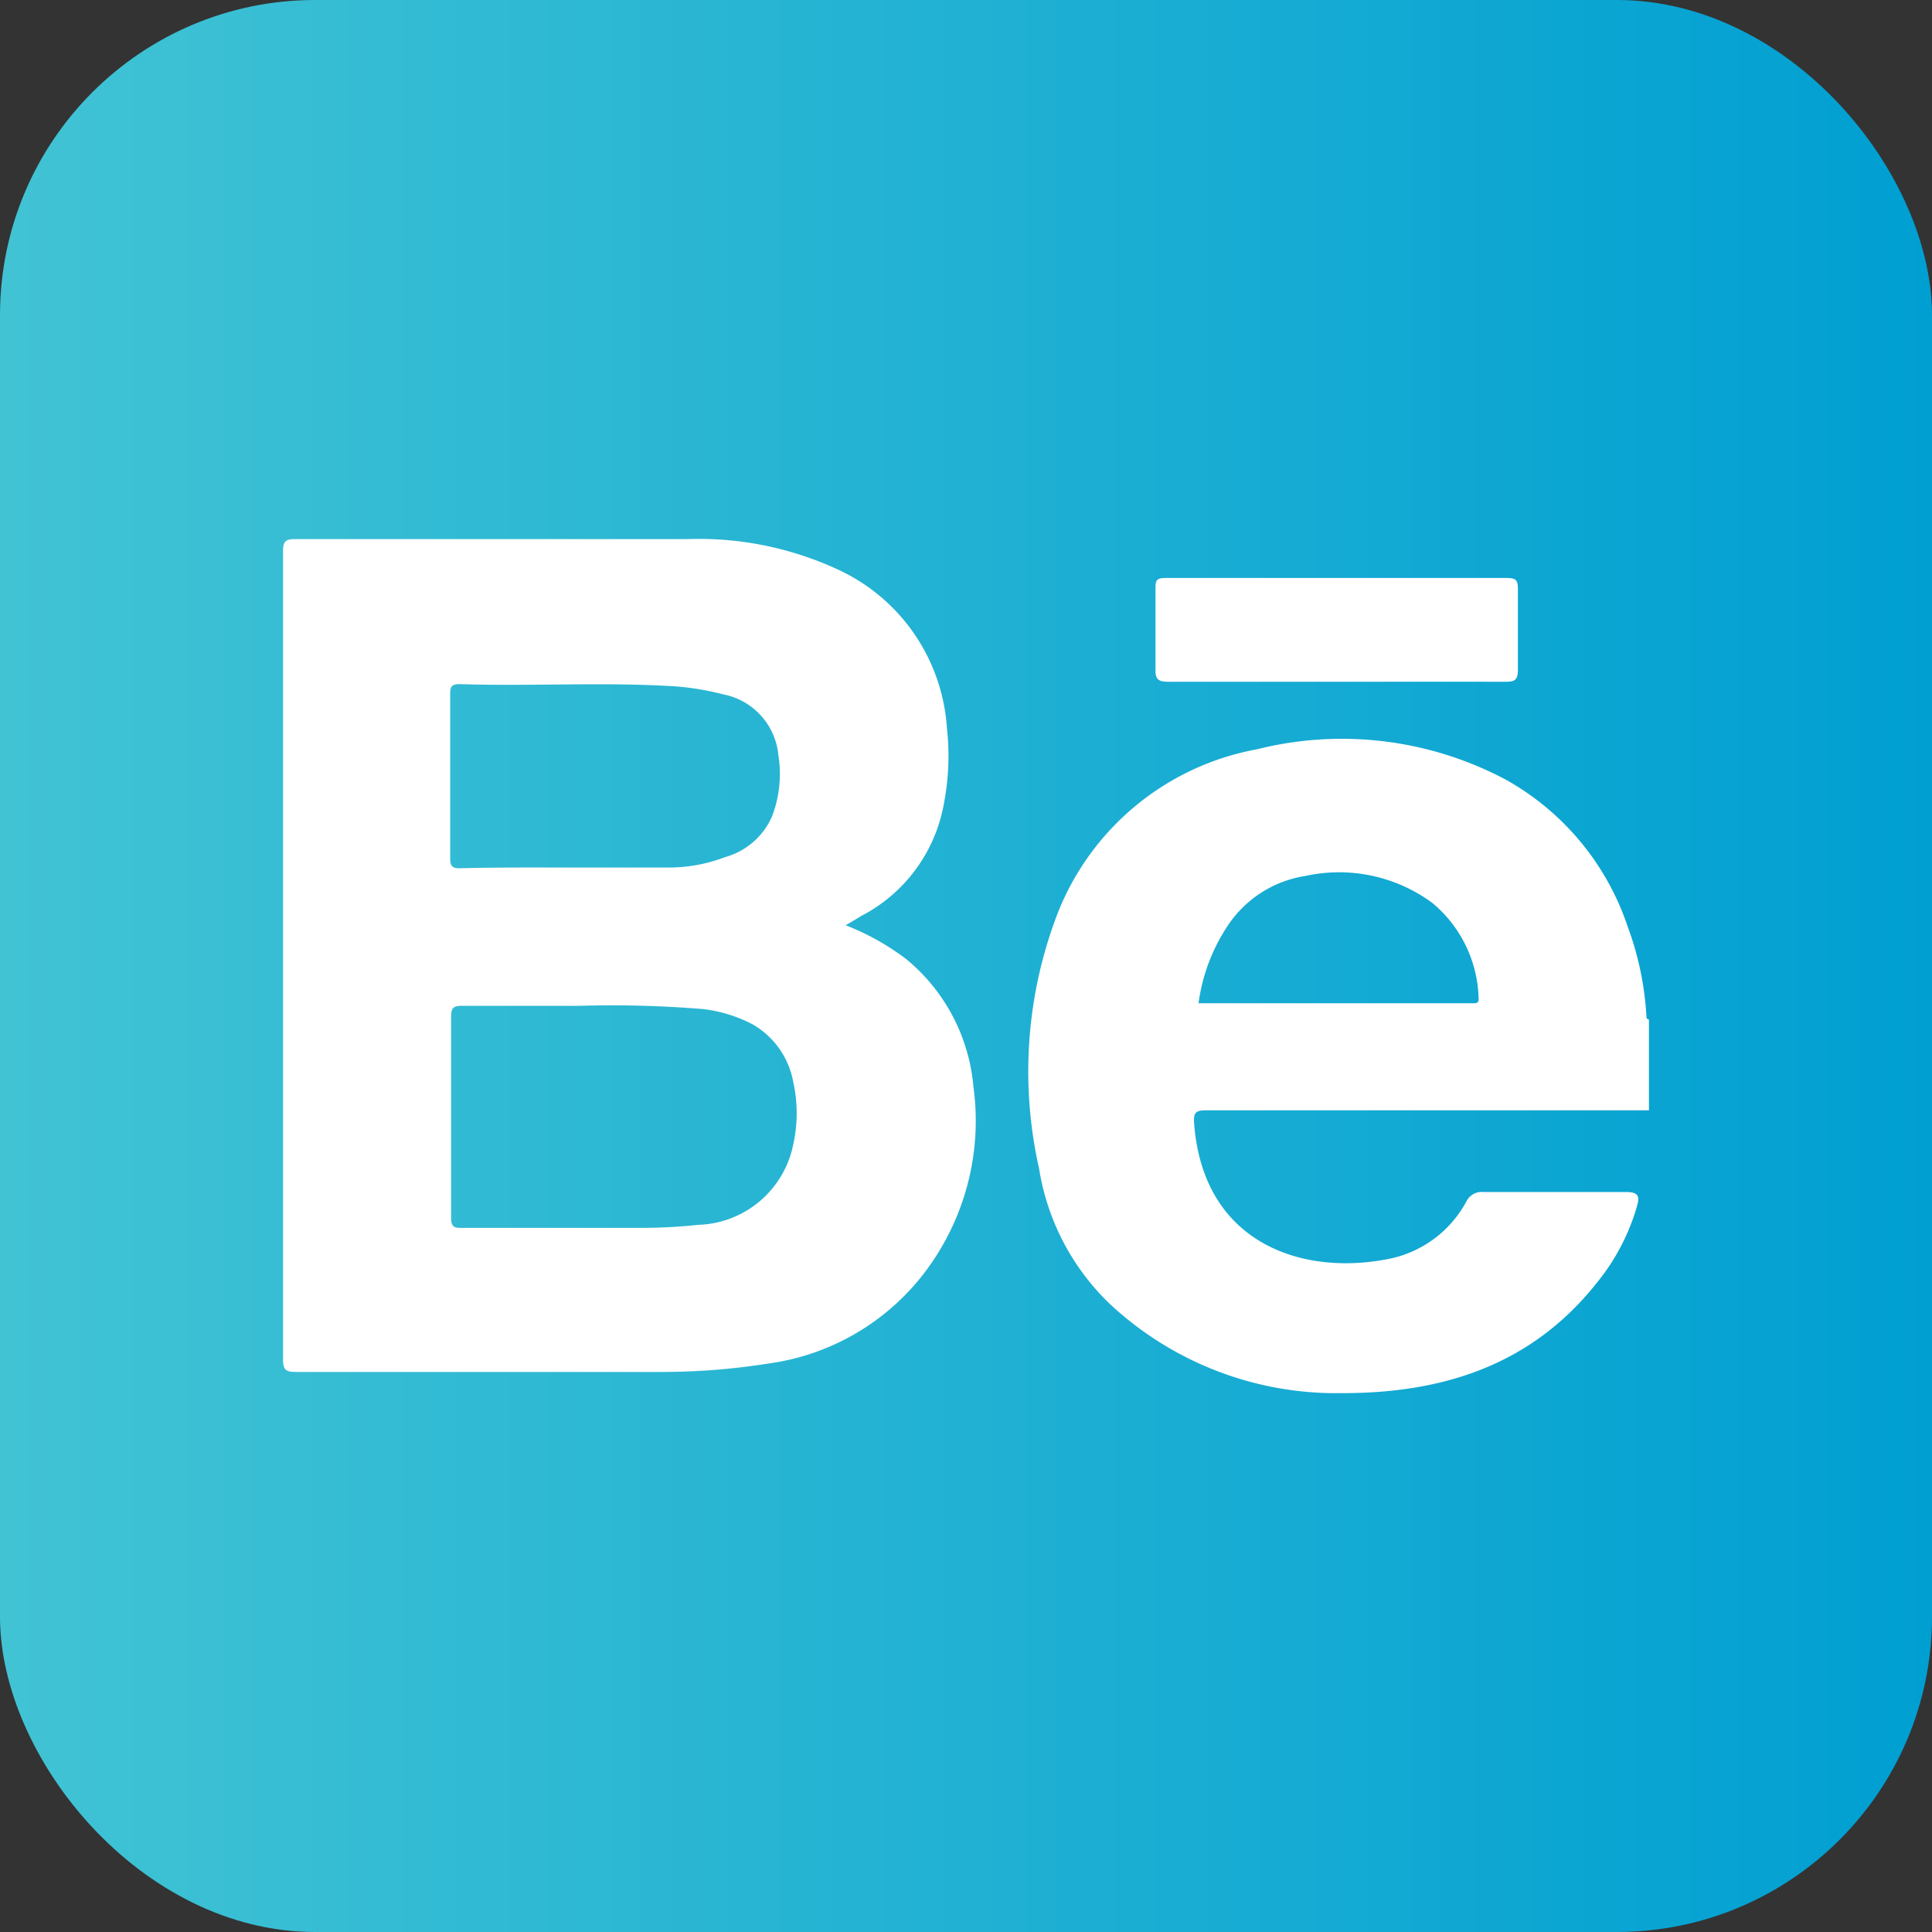 <svg xmlns="http://www.w3.org/2000/svg" xmlns:xlink="http://www.w3.org/1999/xlink" viewBox="0 0 83 83"><rect x="0" y="0" width="83" height="83" fill="#333333" stroke="none"/><defs><style>.cls-1{fill:url(#linear-gradient);}.cls-2{fill:#fff;}</style><linearGradient id="linear-gradient" y1="41.5" x2="83" y2="41.5" gradientUnits="userSpaceOnUse"><stop offset="0" stop-color="#41c3d4"/><stop offset="1" stop-color="#009fd2"/></linearGradient></defs><g id="Layer_2" data-name="Layer 2"><g id="Layer_3" data-name="Layer 3"><rect class="cls-1" width="83" height="83" rx="13.54"/><path class="cls-2" d="M70.84,47.7l-1,0h-18c-.42,0-.58.05-.54.55.37,5.08,4.51,6.53,8.16,5.87A4.87,4.87,0,0,0,63,51.61a.73.73,0,0,1,.73-.4c2,0,4.09,0,6.13,0,.57,0,.58.22.46.63a9.19,9.19,0,0,1-1.68,3.22c-2.79,3.56-6.61,4.8-11,4.79a14.25,14.25,0,0,1-10-3.87,10.28,10.28,0,0,1-3-5.78,18.93,18.93,0,0,1,.78-10.92A11.41,11.41,0,0,1,54,32.19,15,15,0,0,1,64.7,33.5a11.35,11.35,0,0,1,5.22,6.29,13.22,13.22,0,0,1,.81,3.84c0,.08,0,.15.11.17ZM51.49,43.1H63.26c.19,0,.28,0,.26-.25a5.5,5.5,0,0,0-2-4.07,6.75,6.75,0,0,0-5.43-1.15,4.9,4.9,0,0,0-3.3,2.07A7.92,7.92,0,0,0,51.49,43.1Z"/><path class="cls-2" d="M36.33,39.75a10.7,10.7,0,0,1,2.61,1.46,8,8,0,0,1,2.88,5.48A10.76,10.76,0,0,1,40.19,54,10.16,10.16,0,0,1,33,58.58a29.29,29.29,0,0,1-4.67.36H12.73c-.43,0-.57-.07-.57-.54q0-17.35,0-34.71c0-.44.11-.53.53-.53,5.61,0,11.23,0,16.84,0a14.22,14.22,0,0,1,6.6,1.37,8.08,8.08,0,0,1,4.55,6.74,10.81,10.81,0,0,1-.14,3.31A6.76,6.76,0,0,1,37,39.35Zm-11.4,3.46c-1.91,0-3.5,0-5.08,0-.38,0-.47.1-.47.47q0,4.32,0,8.64c0,.37.12.44.45.43q3.93,0,7.84,0A23,23,0,0,0,30,52.62a4.3,4.3,0,0,0,4.08-3.46,6.17,6.17,0,0,0,0-2.67A3.59,3.59,0,0,0,32.32,44a6.14,6.14,0,0,0-2.12-.65A48.17,48.17,0,0,0,24.93,43.21Zm-.53-5.94h0c1.46,0,2.91,0,4.36,0a6.81,6.81,0,0,0,2.4-.45,3.11,3.11,0,0,0,2-1.73,5.08,5.08,0,0,0,.28-2.64,2.94,2.94,0,0,0-2.37-2.62,11.94,11.94,0,0,0-2-.34c-3.1-.2-6.22,0-9.33-.1-.34,0-.4.11-.4.42q0,3.52,0,7.05c0,.35.08.45.44.44C21.35,37.26,22.88,37.27,24.4,37.27Z"/><path class="cls-2" d="M57.44,29.29c-2.41,0-4.81,0-7.22,0-.42,0-.6-.07-.58-.55,0-1.15,0-2.29,0-3.44,0-.32,0-.47.42-.47q7.35,0,14.71,0c.37,0,.44.13.44.46,0,1.17,0,2.33,0,3.49,0,.41-.12.51-.51.51C62.29,29.28,59.86,29.29,57.44,29.29Z"/></g></g></svg>